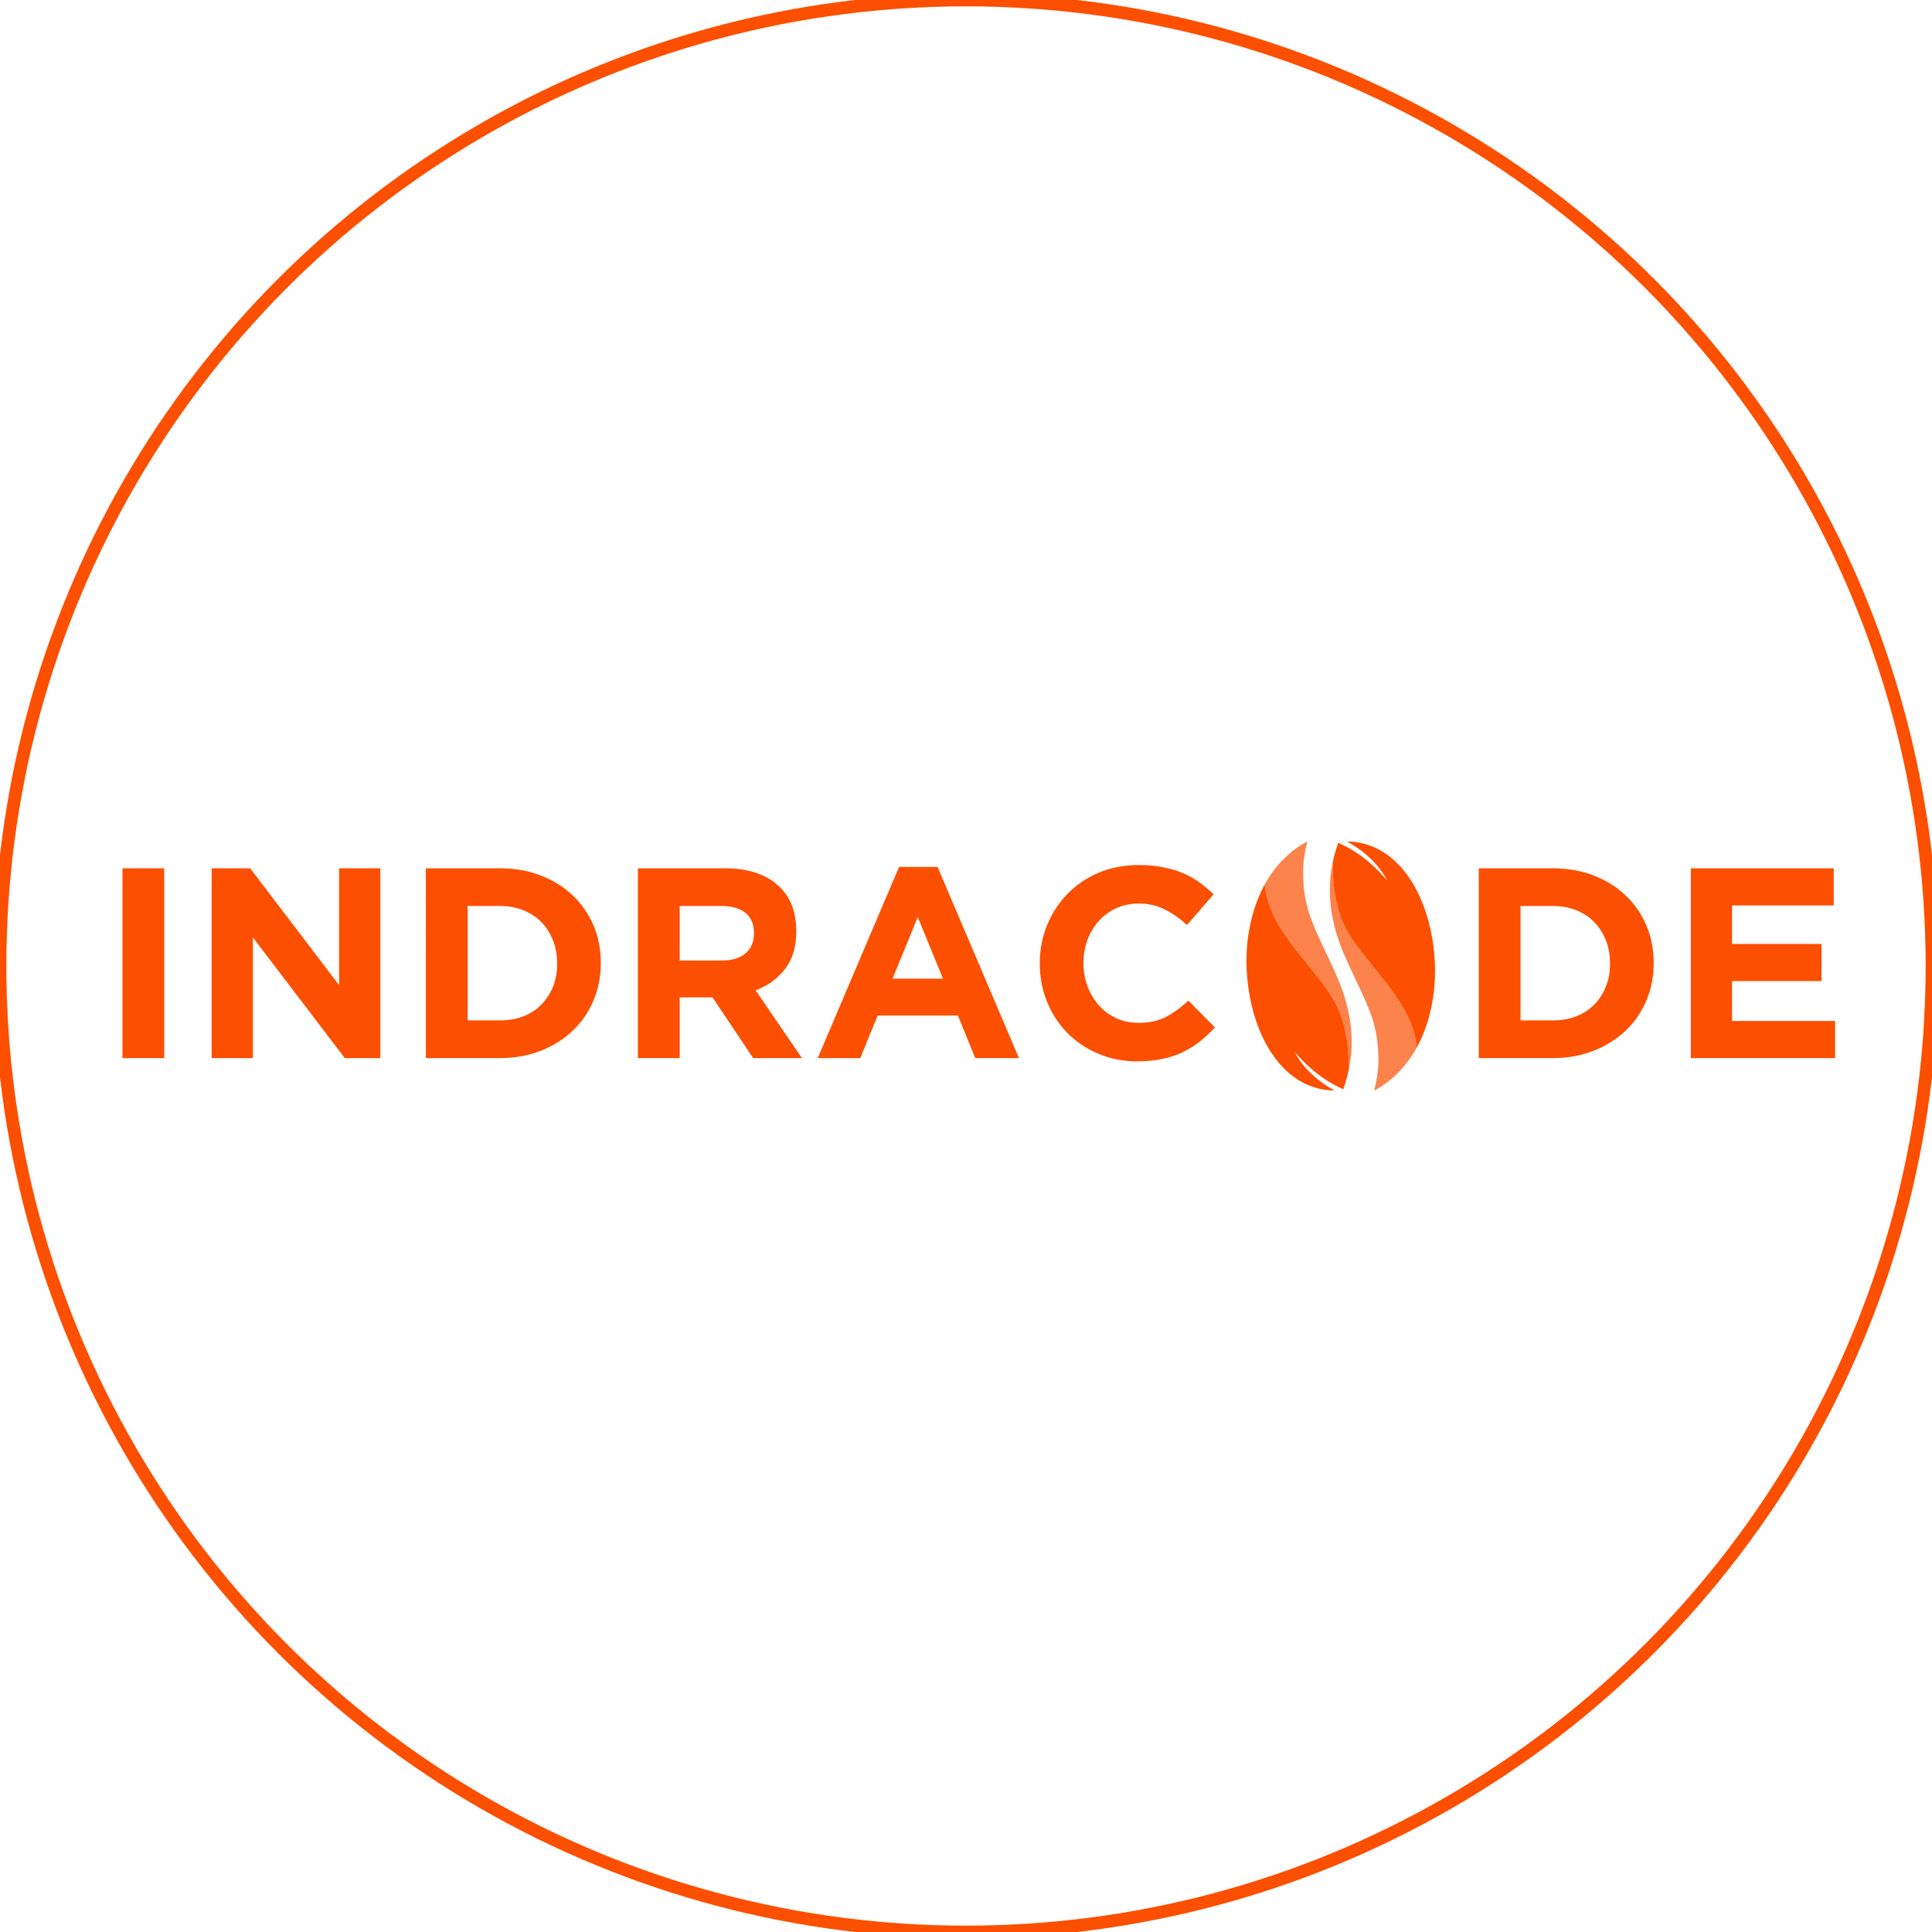 <?xml version="1.0" encoding="utf-8"?>
<!-- Generator: Adobe Illustrator 16.0.0, SVG Export Plug-In . SVG Version: 6.00 Build 0)  -->
<!DOCTYPE svg PUBLIC "-//W3C//DTD SVG 1.1//EN" "http://www.w3.org/Graphics/SVG/1.1/DTD/svg11.dtd">
<svg version="1.1" id="Layer_1" xmlns="http://www.w3.org/2000/svg" xmlns:xlink="http://www.w3.org/1999/xlink" x="0px" y="0px"
	 width="152px" height="152px" viewBox="0 0 152 152" enable-background="new 0 0 152 152" xml:space="preserve">
<circle fill="none" stroke="#FD4F00" stroke-miterlimit="10" cx="76" cy="76" r="76"/>
<path fill="#FD4F00" d="M104.889,69.151c0.035,0.561,0.113,1.117,0.228,1.666c0.152,0.719,0.368,1.414,0.693,2.074
	c0.303,0.618,0.684,1.189,1.102,1.737c0.59,0.776,1.213,1.528,1.818,2.291c0.537,0.676,1.061,1.364,1.517,2.097
	c0.445,0.717,0.791,1.479,1.016,2.297c0.098,0.355,0.158,0.733,0.199,1.104c0.036-0.063,0.069-0.127,0.101-0.19
	c0.026-0.048,0.054-0.097,0.079-0.146c0.018-0.037,0.036-0.075,0.052-0.115c0.147-0.299,0.279-0.604,0.394-0.918
	c0.496-1.336,0.753-2.721,0.803-4.143c0.03-0.834-0.011-1.663-0.12-2.491c-0.113-0.871-0.3-1.727-0.572-2.563
	c-0.316-0.986-0.741-1.922-1.325-2.783c-0.475-0.699-1.032-1.314-1.72-1.81c-0.833-0.601-1.758-0.949-2.78-1.038
	c-0.133-0.01-0.266-0.011-0.412-0.017c0.489,0.253,2.252,1.27,3.175,3.075c-0.025-0.027-0.052-0.058-0.076-0.088
	c-0.012-0.014-0.024-0.027-0.038-0.041c-0.537-0.625-1.761-1.974-3.735-2.84c-0.01,0.009-0.015,0.027-0.025,0.055
	c-0.045,0.141-0.092,0.28-0.134,0.418c-0.1,0.331-0.199,0.661-0.258,1c0,0.056,0.002,0.112-0.003,0.17
	C104.836,68.35,104.861,68.751,104.889,69.151"/>
<path opacity="0.7" fill="#FD4F00" d="M104.645,70.682c0.028,0.471,0.086,0.94,0.171,1.405c0.187,1.009,0.497,1.983,0.901,2.925
	c0.423,0.994,0.896,1.965,1.353,2.941c0.302,0.641,0.579,1.284,0.819,1.948c0.337,0.952,0.502,1.935,0.545,2.938
	c0.03,0.655,0,1.313-0.11,1.962c-0.02,0.117-0.041,0.231-0.064,0.349c-0.077,0.404-0.151,0.648-0.151,0.648
	c0.444-0.216,2.132-1.151,3.358-3.386c-0.044-0.371-0.102-0.743-0.2-1.102c-0.226-0.817-0.566-1.579-1.017-2.298
	c-0.456-0.731-0.979-1.419-1.516-2.096c-0.606-0.763-1.227-1.515-1.819-2.291c-0.417-0.548-0.795-1.119-1.103-1.738
	c-0.324-0.66-0.539-1.355-0.688-2.074c-0.115-0.549-0.195-1.105-0.233-1.666c-0.024-0.4-0.05-0.8-0.022-1.202
	c0.008-0.058,0.004-0.114,0.004-0.17c-0.004,0.011-0.011,0.021-0.014,0.03c-0.127,0.6-0.206,1.202-0.226,1.817
	C104.619,69.976,104.621,70.329,104.645,70.682"/>
<path fill="#FD4F00" d="M106.078,82.849c-0.038-0.561-0.116-1.116-0.23-1.667c-0.151-0.719-0.366-1.415-0.69-2.075
	c-0.306-0.617-0.686-1.19-1.103-1.736c-0.592-0.775-1.213-1.527-1.817-2.289c-0.54-0.679-1.061-1.365-1.519-2.096
	c-0.446-0.718-0.792-1.481-1.016-2.298c-0.097-0.357-0.157-0.737-0.201-1.104c-0.034,0.061-0.066,0.126-0.102,0.188
	c-0.026,0.05-0.052,0.099-0.074,0.147c-0.019,0.038-0.039,0.076-0.056,0.113c-0.143,0.3-0.278,0.605-0.392,0.918
	c-0.495,1.339-0.754,2.723-0.802,4.145c-0.028,0.833,0.013,1.665,0.12,2.49c0.115,0.875,0.299,1.727,0.569,2.565
	c0.318,0.984,0.745,1.922,1.328,2.78c0.476,0.699,1.032,1.315,1.721,1.813c0.83,0.6,1.758,0.947,2.779,1.037
	c0.135,0.01,0.267,0.012,0.411,0.018c-0.488-0.253-2.253-1.271-3.171-3.077c0.02,0.027,0.046,0.059,0.074,0.087
	c0.01,0.015,0.024,0.028,0.035,0.043c0.539,0.624,1.761,1.972,3.735,2.84c0.009-0.009,0.017-0.026,0.027-0.057
	c0.044-0.139,0.091-0.275,0.134-0.415c0.098-0.33,0.199-0.662,0.256-1c0-0.058,0-0.113,0.005-0.17
	C106.13,83.65,106.105,83.249,106.078,82.849"/>
<path opacity="0.7" fill="#FD4F00" d="M106.319,81.317c-0.025-0.471-0.082-0.94-0.168-1.407c-0.188-1.006-0.499-1.981-0.902-2.925
	c-0.426-0.991-0.894-1.964-1.354-2.942c-0.3-0.636-0.579-1.281-0.815-1.948c-0.341-0.952-0.504-1.932-0.549-2.939
	c-0.03-0.655,0-1.309,0.113-1.959c0.017-0.117,0.038-0.236,0.062-0.349c0.078-0.406,0.153-0.647,0.153-0.647
	c-0.446,0.216-2.134,1.149-3.357,3.382v0.001c0.043,0.372,0.102,0.743,0.198,1.103c0.224,0.816,0.569,1.58,1.015,2.298
	c0.456,0.73,0.98,1.417,1.517,2.096c0.607,0.762,1.229,1.514,1.82,2.289c0.417,0.546,0.798,1.119,1.102,1.736
	c0.325,0.66,0.538,1.356,0.691,2.075c0.114,0.551,0.193,1.106,0.229,1.667c0.026,0.4,0.051,0.802,0.022,1.2
	c-0.004,0.058-0.003,0.114-0.003,0.17c0.004-0.012,0.014-0.02,0.016-0.03c0.129-0.599,0.204-1.202,0.228-1.813
	C106.347,82.021,106.344,81.67,106.319,81.317"/>
<path fill="#FD4F00" d="M9.635,83.246V68.313h3.285v14.934H9.635z"/>
<path fill="#FD4F00" d="M27.127,83.246l-7.232-9.494v9.494h-3.243V68.313h3.029l6.998,9.194v-9.194h3.243v14.934H27.127z"/>
<path fill="#FD4F00" d="M46.69,78.723c-0.384,0.91-0.928,1.699-1.632,2.368c-0.704,0.669-1.543,1.194-2.517,1.579
	c-0.975,0.384-2.044,0.576-3.211,0.576h-5.824V68.313h5.824c1.167,0,2.236,0.188,3.211,0.565c0.974,0.376,1.813,0.899,2.517,1.568
	c0.704,0.668,1.248,1.454,1.632,2.357c0.384,0.903,0.576,1.881,0.576,2.933v0.042C47.266,76.832,47.074,77.813,46.69,78.723z
	 M43.832,75.779c0-0.654-0.11-1.258-0.331-1.813c-0.221-0.554-0.526-1.031-0.917-1.429c-0.391-0.397-0.864-0.707-1.418-0.928
	c-0.555-0.22-1.167-0.331-1.835-0.331h-2.539v9.003h2.539c0.668,0,1.28-0.106,1.835-0.32c0.555-0.213,1.027-0.519,1.418-0.917
	s0.697-0.867,0.917-1.408c0.22-0.54,0.331-1.145,0.331-1.813V75.779z"/>
<path fill="#FD4F00" d="M59.255,83.246l-3.199-4.779h-2.582v4.779h-3.285V68.313h6.826c1.778,0,3.161,0.434,4.149,1.301
	c0.989,0.868,1.483,2.077,1.483,3.627v0.043c0,1.209-0.296,2.194-0.886,2.955c-0.59,0.761-1.362,1.319-2.314,1.674l3.648,5.334
	H59.255z M59.32,73.411c0-0.711-0.228-1.245-0.683-1.6s-1.088-0.534-1.899-0.534h-3.264v4.289h3.328c0.81,0,1.433-0.192,1.867-0.576
	c0.434-0.384,0.65-0.896,0.65-1.536V73.411z"/>
<path fill="#FD4F00" d="M76.728,83.246l-1.365-3.35h-6.314l-1.365,3.35h-3.35l6.4-15.04h3.029l6.401,15.04H76.728z M72.205,72.152
	l-1.984,4.843h3.968L72.205,72.152z"/>
<path fill="#FD4F00" d="M94.391,81.944c-0.412,0.327-0.863,0.607-1.354,0.843s-1.027,0.412-1.61,0.532
	c-0.584,0.122-1.237,0.183-1.963,0.183c-1.096,0-2.112-0.2-3.051-0.598c-0.938-0.398-1.749-0.941-2.433-1.632
	c-0.682-0.689-1.215-1.505-1.6-2.442c-0.384-0.938-0.575-1.942-0.575-3.008v-0.043c0-1.067,0.191-2.065,0.575-2.997
	c0.385-0.932,0.918-1.75,1.6-2.454c0.684-0.704,1.501-1.259,2.454-1.664c0.953-0.405,2.005-0.607,3.157-0.607
	c0.697,0,1.334,0.057,1.909,0.17c0.576,0.115,1.1,0.271,1.568,0.47c0.47,0.199,0.903,0.441,1.301,0.726
	c0.398,0.285,0.769,0.597,1.11,0.938l-2.091,2.411c-0.583-0.526-1.177-0.938-1.782-1.237c-0.604-0.298-1.283-0.448-2.037-0.448
	c-0.626,0-1.205,0.121-1.738,0.362c-0.533,0.242-0.992,0.576-1.376,1.002c-0.385,0.427-0.684,0.921-0.896,1.483
	c-0.213,0.563-0.319,1.163-0.319,1.803v0.042c0,0.64,0.106,1.245,0.319,1.814c0.213,0.568,0.509,1.066,0.887,1.493
	c0.376,0.426,0.831,0.765,1.364,1.014c0.534,0.248,1.12,0.373,1.76,0.373c0.854,0,1.575-0.157,2.166-0.47
	c0.589-0.313,1.177-0.739,1.76-1.28l2.091,2.112C95.201,81.248,94.804,81.617,94.391,81.944z"/>
<path fill="#FD4F00" d="M129.526,78.723c-0.385,0.91-0.928,1.699-1.632,2.368s-1.544,1.194-2.518,1.579
	c-0.974,0.384-2.045,0.576-3.211,0.576h-5.823V68.313h5.823c1.166,0,2.237,0.188,3.211,0.565c0.974,0.376,1.813,0.899,2.518,1.568
	s1.247,1.454,1.632,2.357c0.384,0.903,0.576,1.881,0.576,2.933v0.042C130.103,76.832,129.91,77.813,129.526,78.723z M126.668,75.779
	c0-0.654-0.11-1.258-0.331-1.813c-0.22-0.554-0.526-1.031-0.917-1.429c-0.392-0.397-0.864-0.707-1.419-0.928
	c-0.555-0.22-1.166-0.331-1.835-0.331h-2.538v9.003h2.538c0.669,0,1.28-0.106,1.835-0.32c0.555-0.213,1.027-0.519,1.419-0.917
	c0.391-0.398,0.697-0.867,0.917-1.408c0.221-0.54,0.331-1.145,0.331-1.813V75.779z"/>
<path fill="#FD4F00" d="M133.026,83.246V68.313h11.242v2.923h-8v3.029h7.04v2.923h-7.04v3.136h8.106v2.923H133.026z"/>
</svg>

